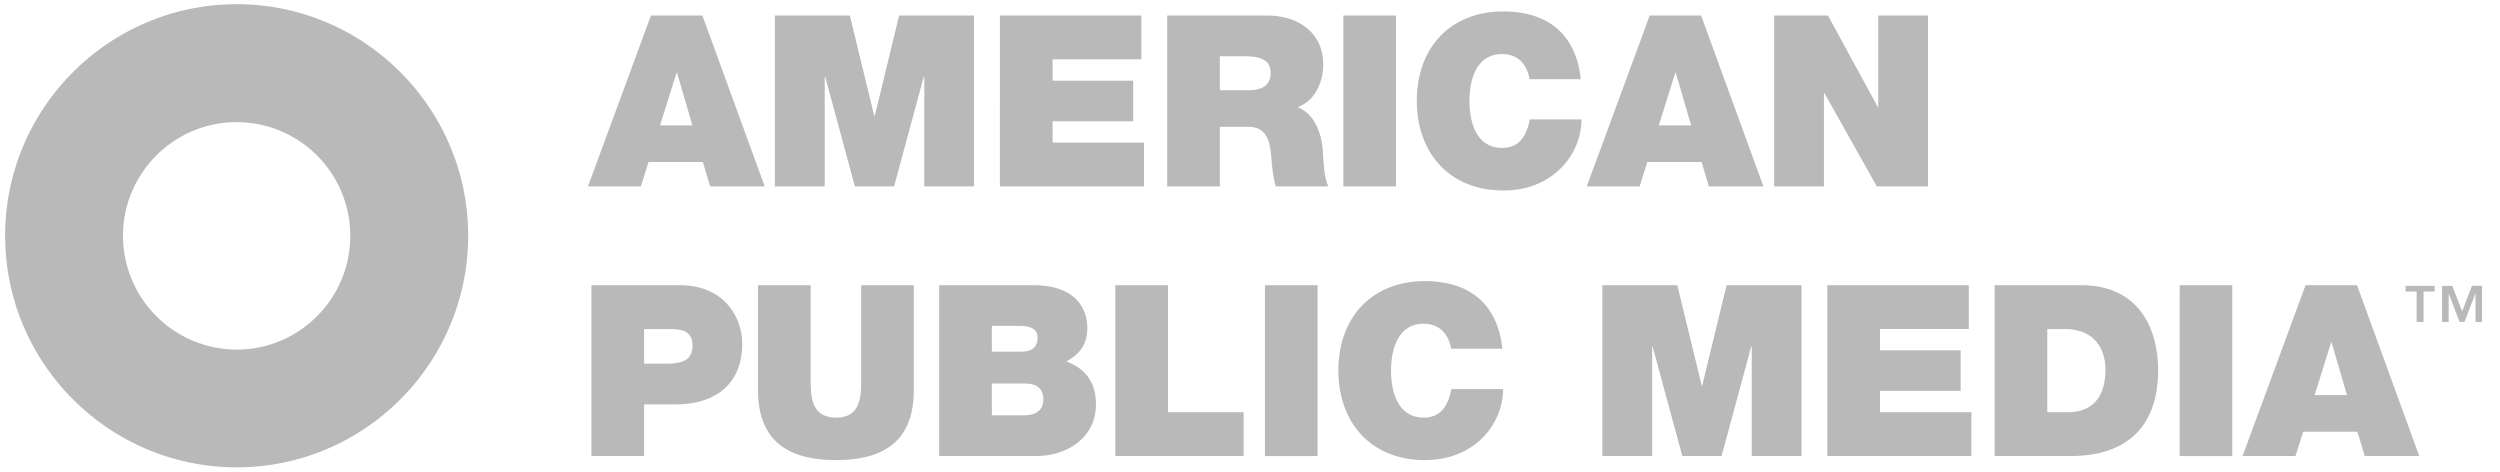 <svg width="106" height="20" viewBox="0 0 106 20" xmlns="http://www.w3.org/2000/svg"><g fill="#B9B9B9" fill-rule="evenodd"><path d="M5.215 9.995c0-2.655 2.168-4.817 4.823-4.817a4.82 4.82 0 0 1 4.814 4.817c0 2.663-2.158 4.828-4.814 4.828a4.833 4.833 0 0 1-4.823-4.828zm-4.997 0c0 5.416 4.406 9.82 9.82 9.82 5.408 0 9.812-4.404 9.812-9.82 0-5.414-4.404-9.817-9.812-9.817-5.414 0-9.82 4.403-9.82 9.817zM29.357 5.316l-.65-2.233h-.02l-.702 2.233h1.372zM27.601.66h2.182l2.64 7.243h-2.315l-.305-1.035h-2.304l-.325 1.035H24.93L27.6.659zM32.856.66h3.177l1.036 4.26h.02L38.122.66h3.176v7.242h-2.108V3.256h-.023L37.91 7.902h-1.663l-1.259-4.646h-.02v4.646h-2.112V.659M42.395.66h5.998v1.855H44.63v.906h3.418v1.72H44.63v.906h3.875v1.855h-6.11V.659M51.722 3.825h1.166c.416 0 .986-.072.986-.722 0-.457-.255-.718-1.108-.718h-1.044v1.44zM49.488.66h4.254c1.266 0 2.363.7 2.363 2.07 0 .751-.345 1.542-1.086 1.816.61.233.985.902 1.066 1.804.03.356.042 1.22.243 1.553h-2.232c-.111-.364-.151-.74-.182-1.116-.061-.691-.123-1.41-1.004-1.41h-1.188v2.526h-2.234V.659zM56.957 7.903h2.234V.659h-2.234zM64.853 3.357c-.04-.265-.243-1.065-1.167-1.065-1.046 0-1.381 1.014-1.381 1.988 0 .977.335 1.99 1.381 1.99.75 0 1.045-.528 1.177-1.207h2.192c0 1.459-1.188 3.014-3.309 3.014-2.343 0-3.673-1.657-3.673-3.797 0-2.282 1.44-3.795 3.673-3.795 1.991.01 3.086 1.055 3.278 2.872h-2.171M71.703 5.316l-.65-2.233h-.02l-.7 2.233h1.37zM69.947.66h2.181l2.64 7.243h-2.314l-.306-1.035h-2.302l-.325 1.035h-2.243l2.67-7.243zM75.225.66h2.282l2.111 3.875h.02V.659h2.11v7.243h-2.172l-2.223-3.957h-.018v3.957h-2.11V.659M27.31 15.42h.862c.579 0 1.189-.04 1.189-.768 0-.662-.507-.701-1.057-.701h-.994v1.469zm-2.233-3.328h3.734c1.968 0 2.659 1.439 2.659 2.475 0 1.755-1.175 2.58-2.842 2.58H27.31v2.188h-2.233v-7.243zM38.745 16.535c0 2.01-1.086 2.973-3.295 2.973-2.215 0-3.31-.963-3.31-2.973v-4.443h2.233v3.948c0 .74 0 1.666 1.085 1.666 1.056 0 1.056-.927 1.056-1.666v-3.948h2.231v4.443M42.055 17.61h1.308c.468 0 .873-.133.873-.685 0-.428-.254-.664-.781-.664h-1.4v1.35zm0-2.698h1.177c.466 0 .76-.132.76-.6 0-.361-.304-.494-.76-.494h-1.177v1.094zm-2.232-2.82h3.967c1.906 0 2.312 1.075 2.312 1.817 0 .73-.353 1.124-.893 1.418.651.226 1.26.744 1.26 1.808 0 1.454-1.26 2.2-2.537 2.2h-4.11v-7.243zM47.29 12.092h2.234v5.385h3.206v1.858h-5.44v-7.243M53.634 19.336h2.231v-7.244h-2.231zM61.528 14.787c-.042-.26-.243-1.06-1.168-1.06-1.045 0-1.38 1.014-1.38 1.987 0 .977.335 1.992 1.38 1.992.752 0 1.046-.53 1.177-1.209h2.193c0 1.462-1.186 3.011-3.31 3.011-2.343 0-3.673-1.65-3.673-3.794 0-2.281 1.442-3.795 3.673-3.795 1.99.01 3.087 1.055 3.28 2.868h-2.172M67.94 12.092h3.177l1.036 4.26h.02l1.034-4.26h3.177v7.243h-2.111v-4.644h-.02l-1.258 4.644H71.33l-1.26-4.644h-.018v4.644H67.94v-7.243M77.478 12.092h6v1.859h-3.766v.902h3.42v1.72h-3.42v.904h3.876v1.858h-6.11v-7.243M86.805 17.477h.874c1.39 0 1.593-1.124 1.593-1.804 0-.456-.142-1.722-1.757-1.722h-.71v3.526zm-2.232-5.385h3.663c2.415 0 3.268 1.786 3.268 3.612 0 2.224-1.176 3.631-3.705 3.631h-3.226v-7.243zM92.417 19.336h2.231v-7.244h-2.23zM99.51 16.75l-.65-2.233h-.02l-.7 2.234h1.37zm-1.755-4.658h2.183l2.637 7.243h-2.312l-.306-1.03h-2.303l-.325 1.03h-2.244l2.67-7.243zM104.396 13.205l.415-1.086h.427v1.531h-.277v-1.197h-.007l-.459 1.197h-.209l-.457-1.197h-.006v1.197h-.28v-1.53h.432l.421 1.085zm-1.165-.844h-.47v1.289h-.296v-1.29h-.468v-.24h1.234v.24z"/></g></svg>
